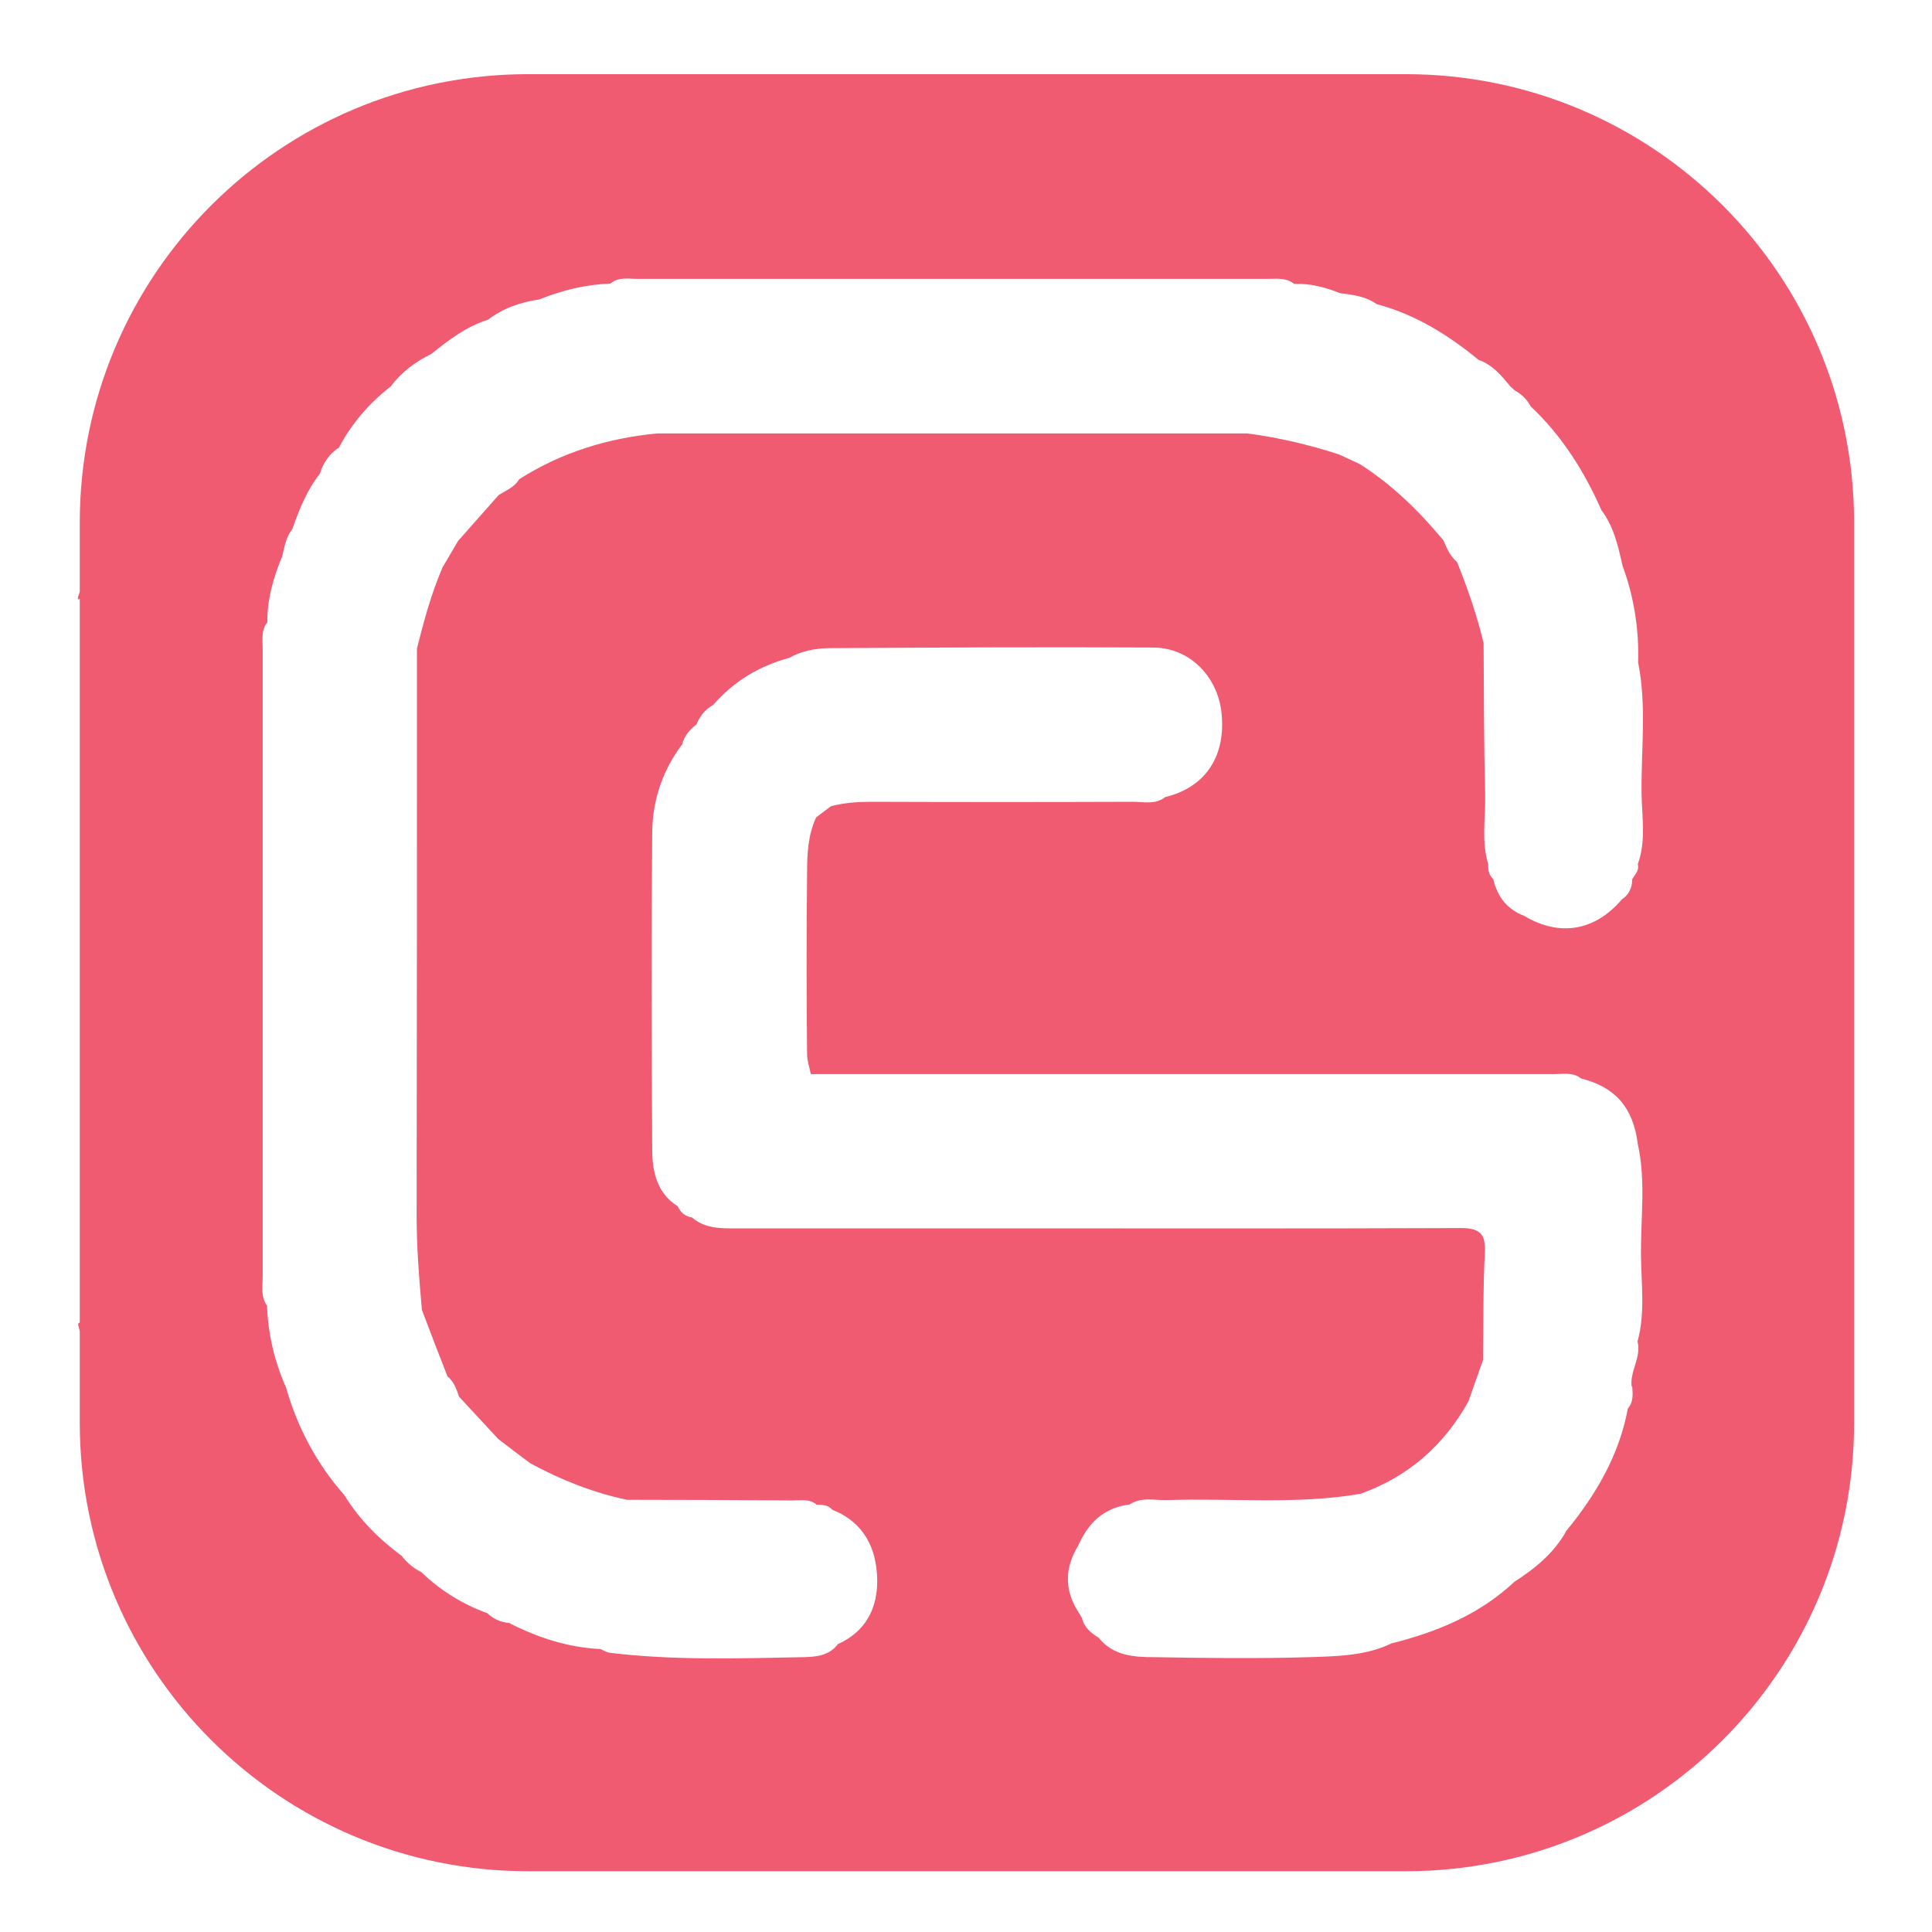 <?xml version="1.0" encoding="UTF-8"?>
<svg id="Layer_1" xmlns="http://www.w3.org/2000/svg" viewBox="0 0 62 62">
  <defs>
    <style>
      .cls-1 {
        fill: #f05b71;
      }
    </style>
  </defs>
  <path class="cls-1" d="M45.11,2.38h-28.16c-7.95,0-14.39,6.44-14.39,14.39v2.21c-.02.06-.03.12-.06.18h0s0,.05,0,.07c.02,0,.04,0,.06,0v23.21s-.03.02-.05.03v.06c.02.06.03.12.05.18v2.95c0,7.95,6.44,14.39,14.39,14.39h28.16c7.95,0,14.39-6.44,14.39-14.39v-28.89c0-7.95-6.44-14.39-14.39-14.39ZM52.38,44.5c.02.25.04.49-.14.7h0c-.28,1.5-1.02,2.76-1.97,3.92-.39.71-1,1.21-1.67,1.64-1.12,1.05-2.48,1.61-3.95,1.98-.83.4-1.74.41-2.63.44-1.66.05-3.32.03-4.98,0-.65,0-1.31-.04-1.78-.62,0,0,0,0,0,0h0c-.25-.16-.47-.33-.54-.64-.04-.07-.08-.13-.12-.2-.45-.7-.43-1.41,0-2.12.32-.73.83-1.22,1.65-1.32.37-.25.8-.13,1.19-.14,2.07-.07,4.15.15,6.21-.2h0s0,0,0,0c1.53-.54,2.68-1.55,3.47-2.96.16-.44.31-.89.47-1.33.02-1.15,0-2.29.06-3.44.03-.6-.14-.8-.77-.8-4.91.02-9.81.01-14.72.01-2.85,0-5.7,0-8.55,0-.49,0-.99.01-1.4-.35h0c-.22-.03-.37-.16-.46-.36-.66-.41-.81-1.09-.82-1.77-.02-3.41-.03-6.83,0-10.24.01-1.01.33-1.98.96-2.81.07-.27.24-.48.46-.64,0,0,0,0,0,0,.11-.28.29-.49.54-.63h0c.66-.76,1.48-1.25,2.44-1.51.39-.22.82-.3,1.25-.31,3.47-.02,6.94-.04,10.42-.02,1.21,0,2.13.98,2.21,2.21.1,1.34-.57,2.29-1.82,2.59,0,0,0,0,0,0-.31.25-.69.15-1.03.15-2.8.01-5.6.01-8.39,0-.44,0-.87.03-1.3.14l-.48.36c-.26.56-.29,1.17-.29,1.77-.02,1.94-.02,3.89,0,5.83,0,.21.08.43.12.64h0c7.95,0,15.9,0,23.85,0,.29,0,.61-.07.87.14h0c1.11.28,1.67.94,1.82,2.11.26,1.18.09,2.38.1,3.57.01.92.14,1.85-.11,2.76,0,0,0,0,0,0h0c.13.51-.25.95-.19,1.44ZM52.56,27.74s0,0,0,0c.05.2-.09.32-.18.47,0,.27-.1.5-.33.65h0c-.87,1.02-2,1.21-3.14.53-.55-.21-.86-.62-.99-1.18h0c-.14-.13-.17-.29-.16-.47-.23-.75-.08-1.52-.1-2.27-.04-1.61-.04-3.22-.05-4.83-.21-.89-.51-1.75-.85-2.6-.22-.19-.33-.44-.44-.7h0s0,0,0,0c-.78-.94-1.64-1.78-2.67-2.44-.23-.11-.46-.22-.69-.32h0c-.96-.31-1.93-.54-2.93-.67-6.31,0-12.63,0-18.94,0h0c-1.59.15-3.08.61-4.43,1.47-.15.26-.43.36-.66.51h0c-.43.49-.87.98-1.3,1.47,0,0,0,0,0,0l-.5.85h0c-.36.84-.6,1.72-.82,2.61,0,6.07,0,12.13-.01,18.2,0,1.01.08,2.02.17,3.02,0,0,0,0,0,0h0c.27.71.54,1.42.82,2.13.21.17.29.41.37.65h0c.42.45.84.91,1.26,1.36,0,0,0,0,0,0h0c.34.26.68.52,1.03.78,0,0,0,0,0,0,.98.53,2.01.94,3.1,1.17,1.77,0,3.54.01,5.31.02.27,0,.55-.06.78.14h0c.18,0,.36,0,.5.16,1.01.4,1.42,1.23,1.44,2.23.02.91-.36,1.68-1.26,2.08-.28.38-.72.41-1.1.42-2.07.04-4.15.11-6.22-.14-.1-.01-.2-.08-.3-.12,0,0,0,0,0,0h0c-1.05-.05-2.02-.37-2.94-.84-.27-.02-.5-.13-.69-.31h0c-.8-.29-1.51-.73-2.12-1.32-.25-.12-.46-.3-.63-.52-.73-.54-1.36-1.17-1.84-1.95-.89-1.01-1.5-2.16-1.87-3.45,0,0,0,0,0,0-.37-.84-.58-1.71-.61-2.63-.21-.29-.14-.63-.14-.95,0-6.7,0-13.4,0-20.11,0-.29-.06-.61.15-.87h0c-.01-.75.2-1.45.48-2.13.07-.3.12-.61.32-.86,0,0,0,0,0,0,.22-.62.46-1.24.88-1.77.11-.35.3-.64.62-.85,0,0,0,0,0,0,.41-.78.97-1.42,1.66-1.96.34-.46.79-.79,1.3-1.04,0,0,0,0,0,0,.56-.45,1.12-.88,1.82-1.1.49-.37,1.05-.57,1.65-.65.73-.3,1.49-.48,2.28-.51.26-.22.57-.15.87-.15,6.73,0,13.47,0,20.2,0,.29,0,.61-.05.87.16,0,0,0,0,0,0h0c.52-.02,1,.11,1.48.3.41.05.82.1,1.17.35,0,0,0,0,0,0,1.24.33,2.3.99,3.27,1.79.44.15.73.5,1.01.84h0c.05.05.1.09.15.14,0,0,0,0,0,0,.22.12.39.28.51.51h0c1,.94,1.72,2.08,2.27,3.33.4.53.54,1.16.68,1.79.37,1,.53,2.04.5,3.1,0,0,0,0,0,0,.28,1.4.09,2.81.11,4.21.01.75.15,1.52-.12,2.26Z"/>
</svg>